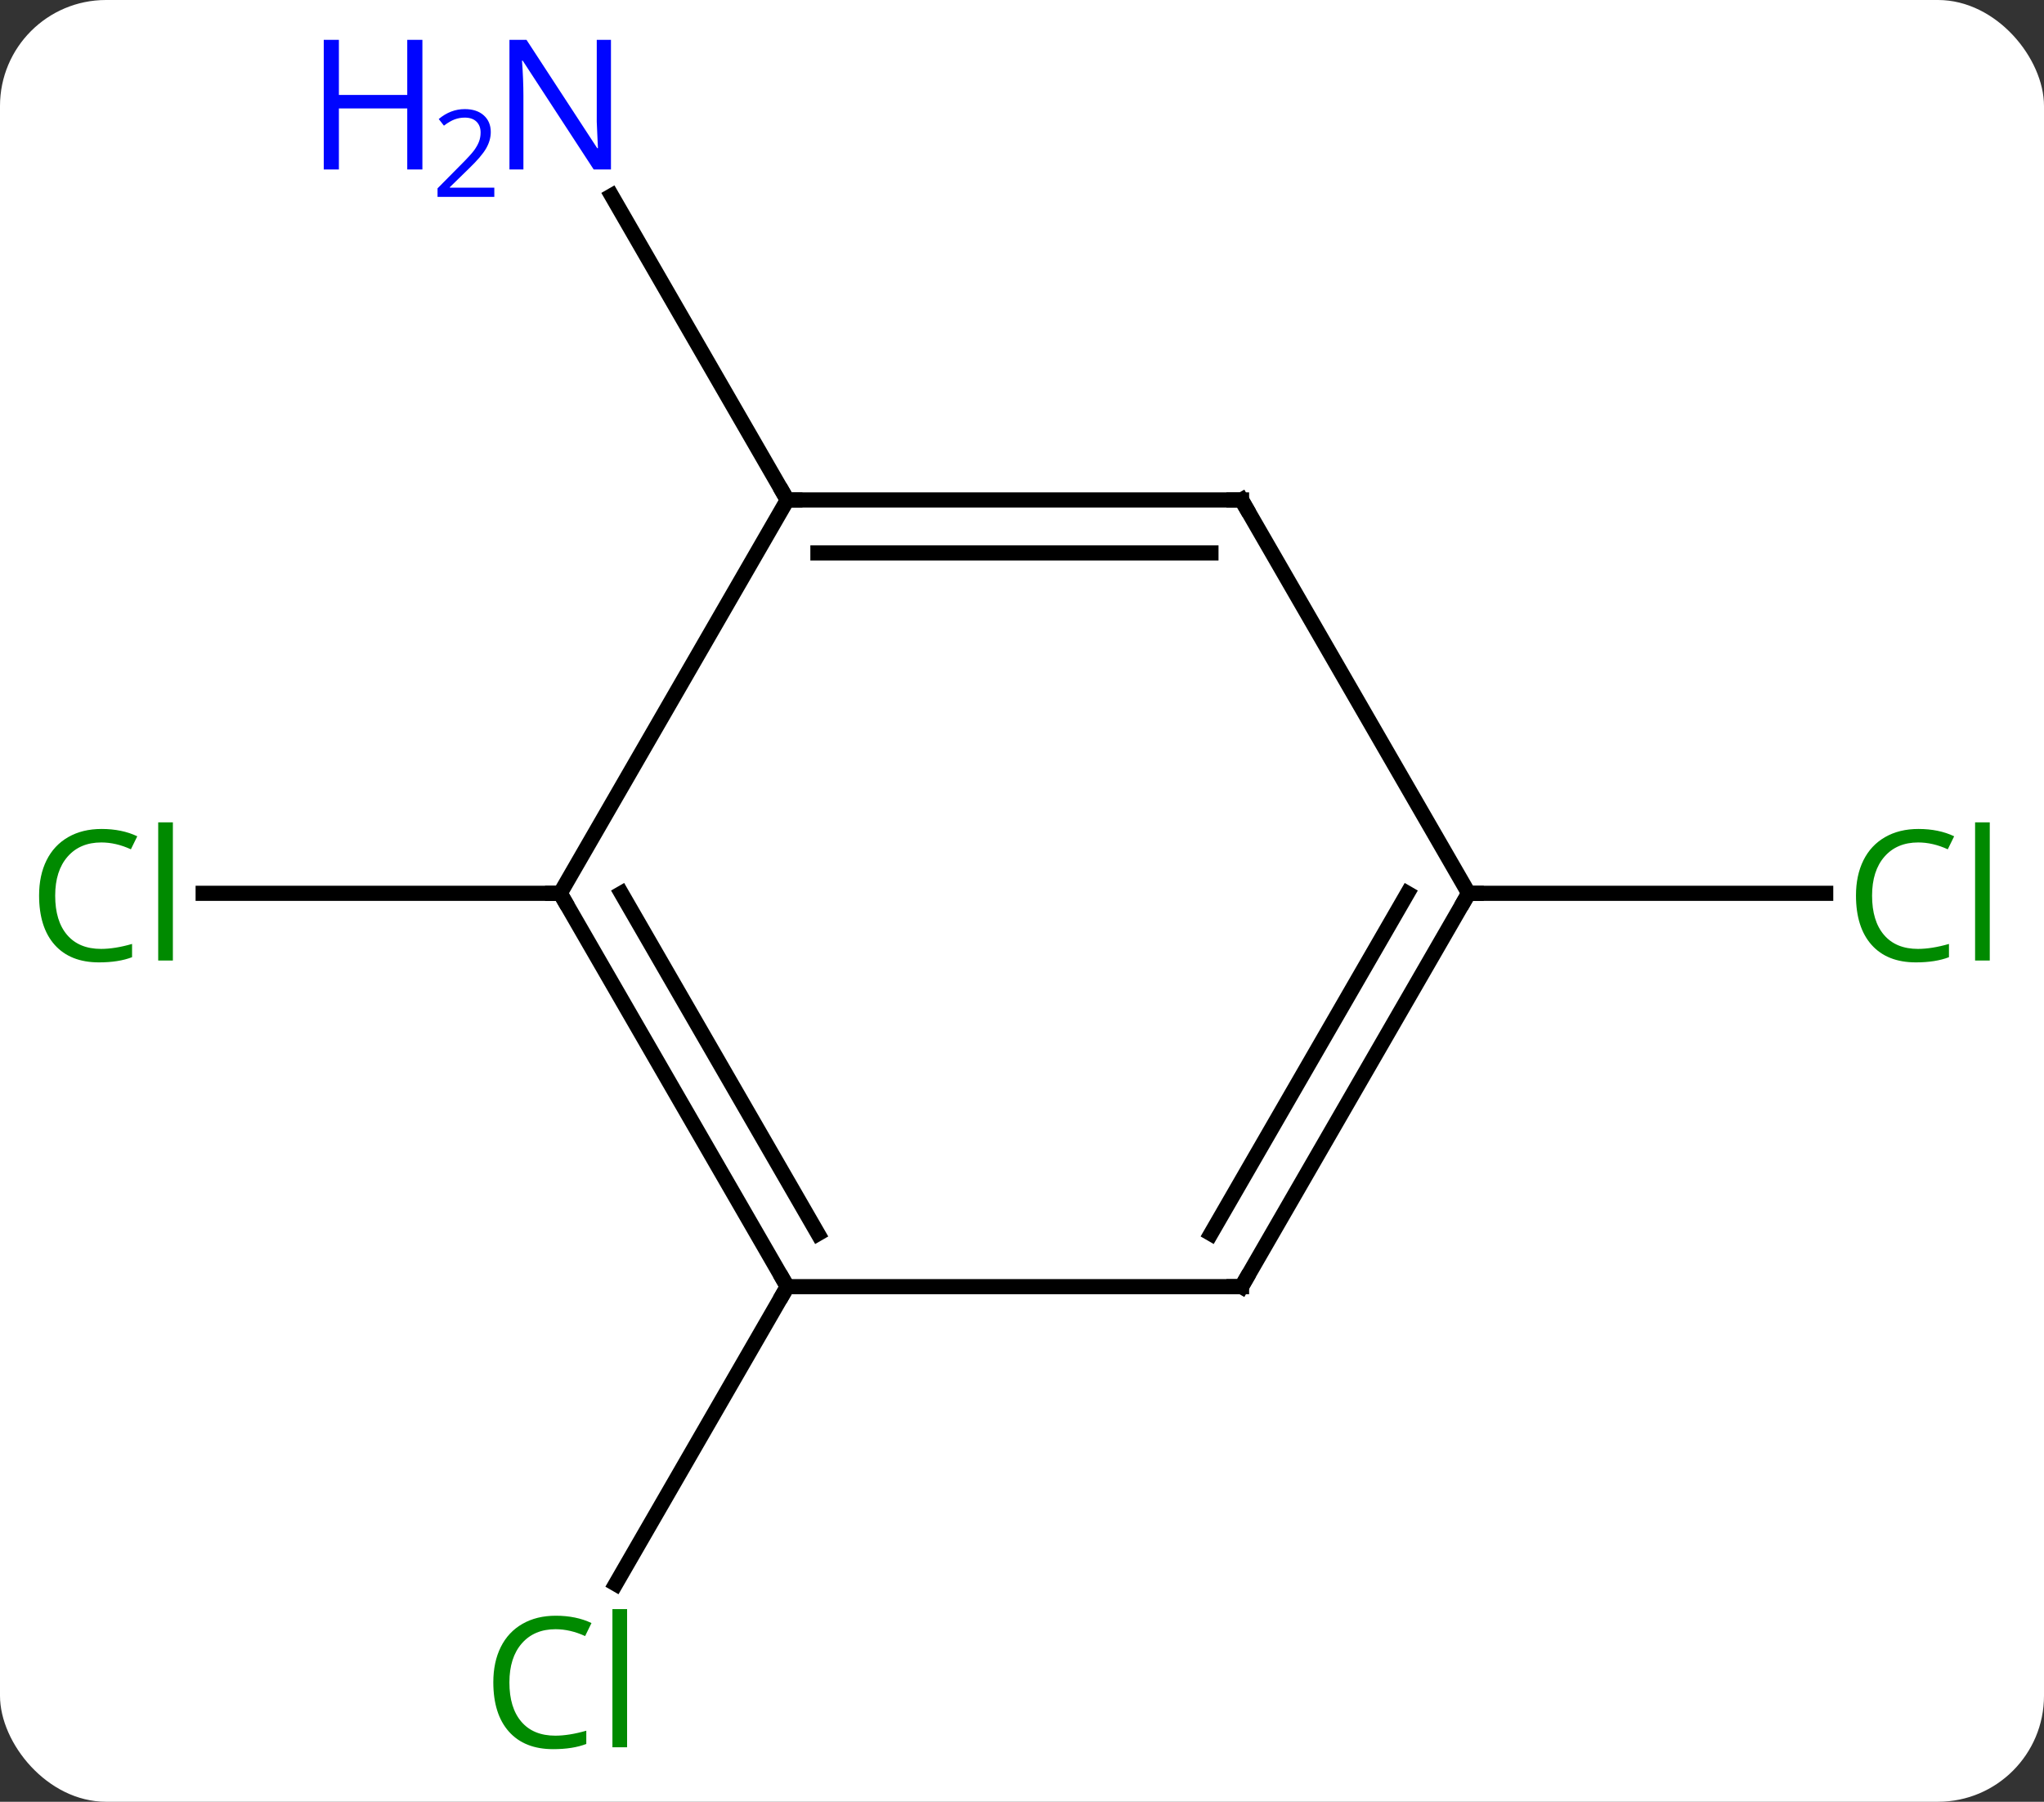 <svg width="135" viewBox="0 0 135 119" style="fill-opacity:1; color-rendering:auto; color-interpolation:auto; text-rendering:auto; stroke:black; stroke-linecap:square; stroke-miterlimit:10; shape-rendering:auto; stroke-opacity:1; fill:black; stroke-dasharray:none; font-weight:normal; stroke-width:1; font-family:'Open Sans'; font-style:normal; stroke-linejoin:miter; font-size:12; stroke-dashoffset:0; image-rendering:auto;" height="119" class="cas-substance-image" xmlns:xlink="http://www.w3.org/1999/xlink" xmlns="http://www.w3.org/2000/svg"><rect x="0" y="0" width="135" height="119" fill="#333333" stroke="none"/><svg class="cas-substance-single-component"><rect y="0" x="0" width="135" stroke="none" ry="7" rx="7" height="119" fill="white" class="cas-substance-group"/><svg y="0" x="0" width="135" viewBox="0 0 135 119" style="fill:black;" height="119" class="cas-substance-single-component-image"><svg><g><g transform="translate(67,59)" style="text-rendering:geometricPrecision; color-rendering:optimizeQuality; color-interpolation:linearRGB; stroke-linecap:butt; image-rendering:optimizeQuality;"><line y2="0" y1="0" x2="-30" x1="-53.582" style="fill:none;"/><line y2="25.98" y1="45.612" x2="-15" x1="-26.333" style="fill:none;"/><line y2="-25.98" y1="-46.075" x2="-15" x1="-26.601" style="fill:none;"/><line y2="0" y1="0" x2="30" x1="53.582" style="fill:none;"/><line y2="25.98" y1="0" x2="-15" x1="-30" style="fill:none;"/><line y2="22.48" y1="-0" x2="-12.979" x1="-25.959" style="fill:none;"/><line y2="-25.98" y1="0" x2="-15" x1="-30" style="fill:none;"/><line y2="25.98" y1="25.98" x2="15" x1="-15" style="fill:none;"/><line y2="-25.98" y1="-25.98" x2="15" x1="-15" style="fill:none;"/><line y2="-22.48" y1="-22.48" x2="12.979" x1="-12.979" style="fill:none;"/><line y2="0" y1="25.98" x2="30" x1="15" style="fill:none;"/><line y2="-0" y1="22.48" x2="25.959" x1="12.979" style="fill:none;"/><line y2="0" y1="-25.98" x2="30" x1="15" style="fill:none;"/></g><g transform="translate(67,59)" style="fill:rgb(0,138,0); text-rendering:geometricPrecision; color-rendering:optimizeQuality; image-rendering:optimizeQuality; font-family:'Open Sans'; stroke:rgb(0,138,0); color-interpolation:linearRGB;"><path style="stroke:none;" d="M-60.309 -3.359 Q-61.715 -3.359 -62.535 -2.422 Q-63.355 -1.484 -63.355 0.156 Q-63.355 1.828 -62.566 2.75 Q-61.777 3.672 -60.324 3.672 Q-59.418 3.672 -58.277 3.344 L-58.277 4.219 Q-59.168 4.562 -60.465 4.562 Q-62.355 4.562 -63.387 3.406 Q-64.418 2.25 -64.418 0.141 Q-64.418 -1.188 -63.926 -2.18 Q-63.434 -3.172 -62.496 -3.711 Q-61.559 -4.25 -60.293 -4.25 Q-58.949 -4.25 -57.934 -3.766 L-58.355 -2.906 Q-59.34 -3.359 -60.309 -3.359 ZM-55.582 4.438 L-56.551 4.438 L-56.551 -4.688 L-55.582 -4.688 L-55.582 4.438 Z"/><path style="stroke:none;" d="M-30.309 48.604 Q-31.715 48.604 -32.535 49.541 Q-33.355 50.479 -33.355 52.119 Q-33.355 53.791 -32.566 54.713 Q-31.777 55.635 -30.324 55.635 Q-29.418 55.635 -28.277 55.307 L-28.277 56.182 Q-29.168 56.526 -30.465 56.526 Q-32.355 56.526 -33.387 55.369 Q-34.418 54.213 -34.418 52.104 Q-34.418 50.776 -33.926 49.783 Q-33.434 48.791 -32.496 48.252 Q-31.559 47.713 -30.293 47.713 Q-28.949 47.713 -27.934 48.197 L-28.355 49.057 Q-29.34 48.604 -30.309 48.604 ZM-25.582 56.401 L-26.551 56.401 L-26.551 47.276 L-25.582 47.276 L-25.582 56.401 Z"/><path style="fill:rgb(0,5,255); stroke:none;" d="M-26.648 -47.807 L-27.789 -47.807 L-32.477 -54.994 L-32.523 -54.994 Q-32.43 -53.729 -32.43 -52.682 L-32.43 -47.807 L-33.352 -47.807 L-33.352 -56.369 L-32.227 -56.369 L-27.555 -49.213 L-27.508 -49.213 Q-27.508 -49.369 -27.555 -50.229 Q-27.602 -51.088 -27.586 -51.463 L-27.586 -56.369 L-26.648 -56.369 L-26.648 -47.807 Z"/><path style="fill:rgb(0,5,255); stroke:none;" d="M-39.102 -47.807 L-40.102 -47.807 L-40.102 -51.838 L-44.617 -51.838 L-44.617 -47.807 L-45.617 -47.807 L-45.617 -56.369 L-44.617 -56.369 L-44.617 -52.729 L-40.102 -52.729 L-40.102 -56.369 L-39.102 -56.369 L-39.102 -47.807 Z"/><path style="fill:rgb(0,5,255); stroke:none;" d="M-34.352 -45.997 L-38.102 -45.997 L-38.102 -46.56 L-36.602 -48.075 Q-35.914 -48.763 -35.695 -49.06 Q-35.477 -49.357 -35.367 -49.638 Q-35.258 -49.919 -35.258 -50.247 Q-35.258 -50.7 -35.531 -50.966 Q-35.805 -51.232 -36.305 -51.232 Q-36.648 -51.232 -36.969 -51.115 Q-37.289 -50.997 -37.68 -50.7 L-38.023 -51.138 Q-37.242 -51.794 -36.305 -51.794 Q-35.508 -51.794 -35.047 -51.38 Q-34.586 -50.966 -34.586 -50.279 Q-34.586 -49.732 -34.891 -49.2 Q-35.195 -48.669 -36.039 -47.857 L-37.289 -46.638 L-37.289 -46.607 L-34.352 -46.607 L-34.352 -45.997 Z"/><path style="stroke:none;" d="M59.691 -3.359 Q58.285 -3.359 57.465 -2.422 Q56.645 -1.484 56.645 0.156 Q56.645 1.828 57.434 2.75 Q58.223 3.672 59.676 3.672 Q60.582 3.672 61.723 3.344 L61.723 4.219 Q60.832 4.562 59.535 4.562 Q57.645 4.562 56.613 3.406 Q55.582 2.25 55.582 0.141 Q55.582 -1.188 56.074 -2.18 Q56.566 -3.172 57.504 -3.711 Q58.441 -4.25 59.707 -4.25 Q61.051 -4.25 62.066 -3.766 L61.645 -2.906 Q60.66 -3.359 59.691 -3.359 ZM64.418 4.438 L63.449 4.438 L63.449 -4.688 L64.418 -4.688 L64.418 4.438 Z"/></g><g transform="translate(67,59)" style="stroke-linecap:butt; text-rendering:geometricPrecision; color-rendering:optimizeQuality; image-rendering:optimizeQuality; font-family:'Open Sans'; color-interpolation:linearRGB; stroke-miterlimit:5;"><path style="fill:none;" d="M-29.75 0.433 L-30 0 L-30.5 -0"/><path style="fill:none;" d="M-15.25 25.547 L-15 25.98 L-15.25 26.413"/><path style="fill:none;" d="M-14.5 -25.98 L-15 -25.98 L-15.25 -26.413"/><path style="fill:none;" d="M14.5 25.98 L15 25.98 L15.25 25.547"/><path style="fill:none;" d="M14.5 -25.98 L15 -25.98 L15.25 -25.547"/><path style="fill:none;" d="M29.75 0.433 L30 0 L30.5 0"/></g></g></svg></svg></svg></svg>